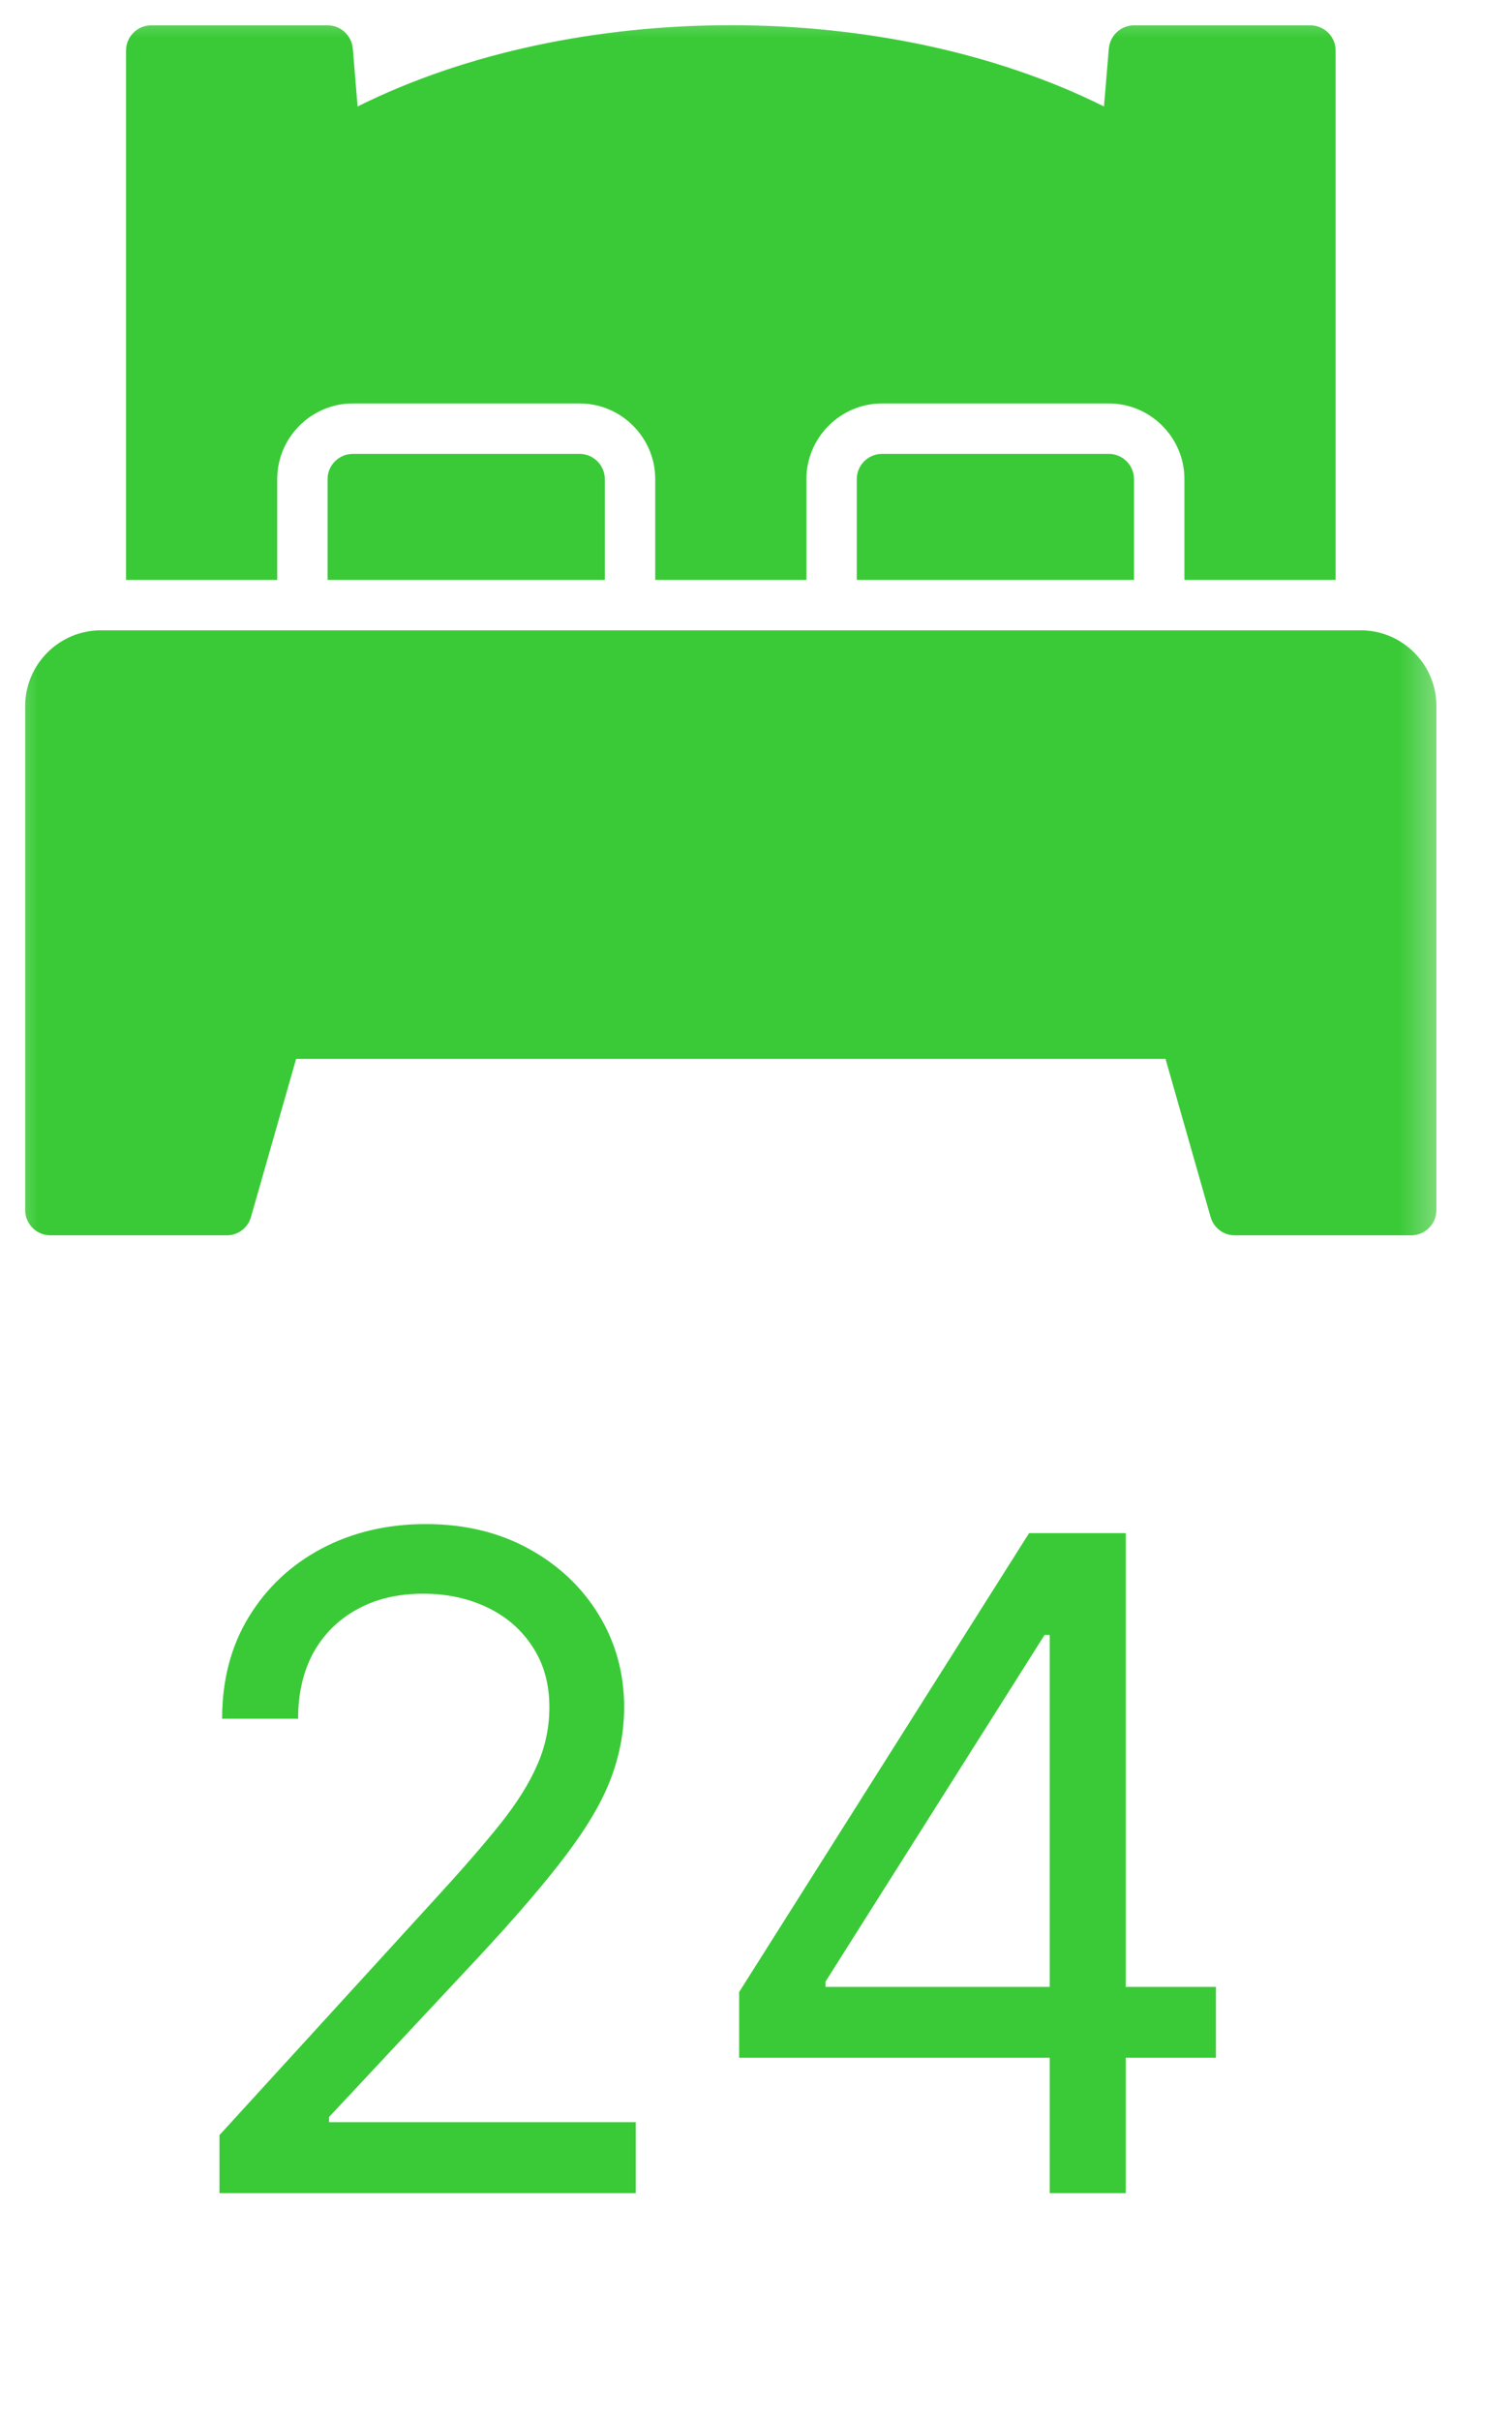<svg width="20" height="32" viewBox="0 0 20 32" fill="none" xmlns="http://www.w3.org/2000/svg">
<path d="M2.903 29V28.233L5.784 25.079C6.122 24.71 6.401 24.389 6.619 24.116C6.838 23.841 7 23.582 7.105 23.341C7.213 23.097 7.267 22.841 7.267 22.574C7.267 22.267 7.193 22.001 7.045 21.777C6.901 21.553 6.702 21.379 6.449 21.257C6.196 21.135 5.912 21.074 5.597 21.074C5.261 21.074 4.969 21.143 4.719 21.283C4.472 21.419 4.28 21.611 4.143 21.858C4.01 22.105 3.943 22.395 3.943 22.727H2.938C2.938 22.216 3.055 21.767 3.291 21.381C3.527 20.994 3.848 20.693 4.254 20.477C4.663 20.261 5.122 20.153 5.631 20.153C6.142 20.153 6.595 20.261 6.99 20.477C7.385 20.693 7.695 20.984 7.919 21.351C8.143 21.717 8.256 22.125 8.256 22.574C8.256 22.895 8.197 23.209 8.081 23.516C7.967 23.82 7.768 24.159 7.484 24.534C7.203 24.906 6.812 25.361 6.312 25.898L4.352 27.994V28.062H8.409V29H2.903ZM9.777 27.21V26.341L13.612 20.273H14.243V21.619H13.817L10.919 26.204V26.273H16.084V27.21H9.777ZM13.885 29V26.946V26.541V20.273H14.891V29H13.885Z" fill="#3ACA37"/>
<mask id="mask0_247_7877" style="mask-type:alpha" maskUnits="userSpaceOnUse" x="0" y="0" width="20" height="17">
<rect width="19.333" height="17" fill="#D9D9D9"/>
</mask>
<g mask="url(#mask0_247_7877)">
<path d="M18 8.335H17.667H15.667H10.667H8.667H3.667H1.667H1.333C0.783 8.335 0.333 8.785 0.333 9.335V16.002C0.333 16.185 0.483 16.335 0.667 16.335H3C3.15 16.335 3.28 16.235 3.32 16.092L3.917 14.002H15.417L16.013 16.092C16.053 16.235 16.183 16.335 16.333 16.335H18.667C18.85 16.335 19 16.185 19 16.002V9.335C19 8.785 18.55 8.335 18 8.335Z" fill="#3ACA37"/>
<path d="M3.667 7.668V6.335C3.667 5.785 4.117 5.335 4.667 5.335H7.667C8.217 5.335 8.667 5.785 8.667 6.335V7.668H10.667V6.335C10.667 5.785 11.117 5.335 11.667 5.335H14.667C15.217 5.335 15.667 5.785 15.667 6.335V7.668H17H17.667V0.668C17.667 0.485 17.517 0.335 17.333 0.335H15C14.827 0.335 14.683 0.468 14.667 0.642L14.603 1.408C11.73 -0.025 7.603 -0.025 4.73 1.408L4.667 0.642C4.65 0.468 4.507 0.335 4.333 0.335H2C1.817 0.335 1.667 0.485 1.667 0.668V7.668H2.333H3.667Z" fill="#3ACA37"/>
<path d="M4.667 6.002C4.483 6.002 4.333 6.152 4.333 6.335V7.668H8V6.335C8 6.152 7.85 6.002 7.667 6.002H4.667Z" fill="#3ACA37"/>
<path d="M11.667 6.002C11.483 6.002 11.333 6.152 11.333 6.335V7.668H15V6.335C15 6.152 14.85 6.002 14.667 6.002H11.667Z" fill="#3ACA37"/>
</g>
</svg>
